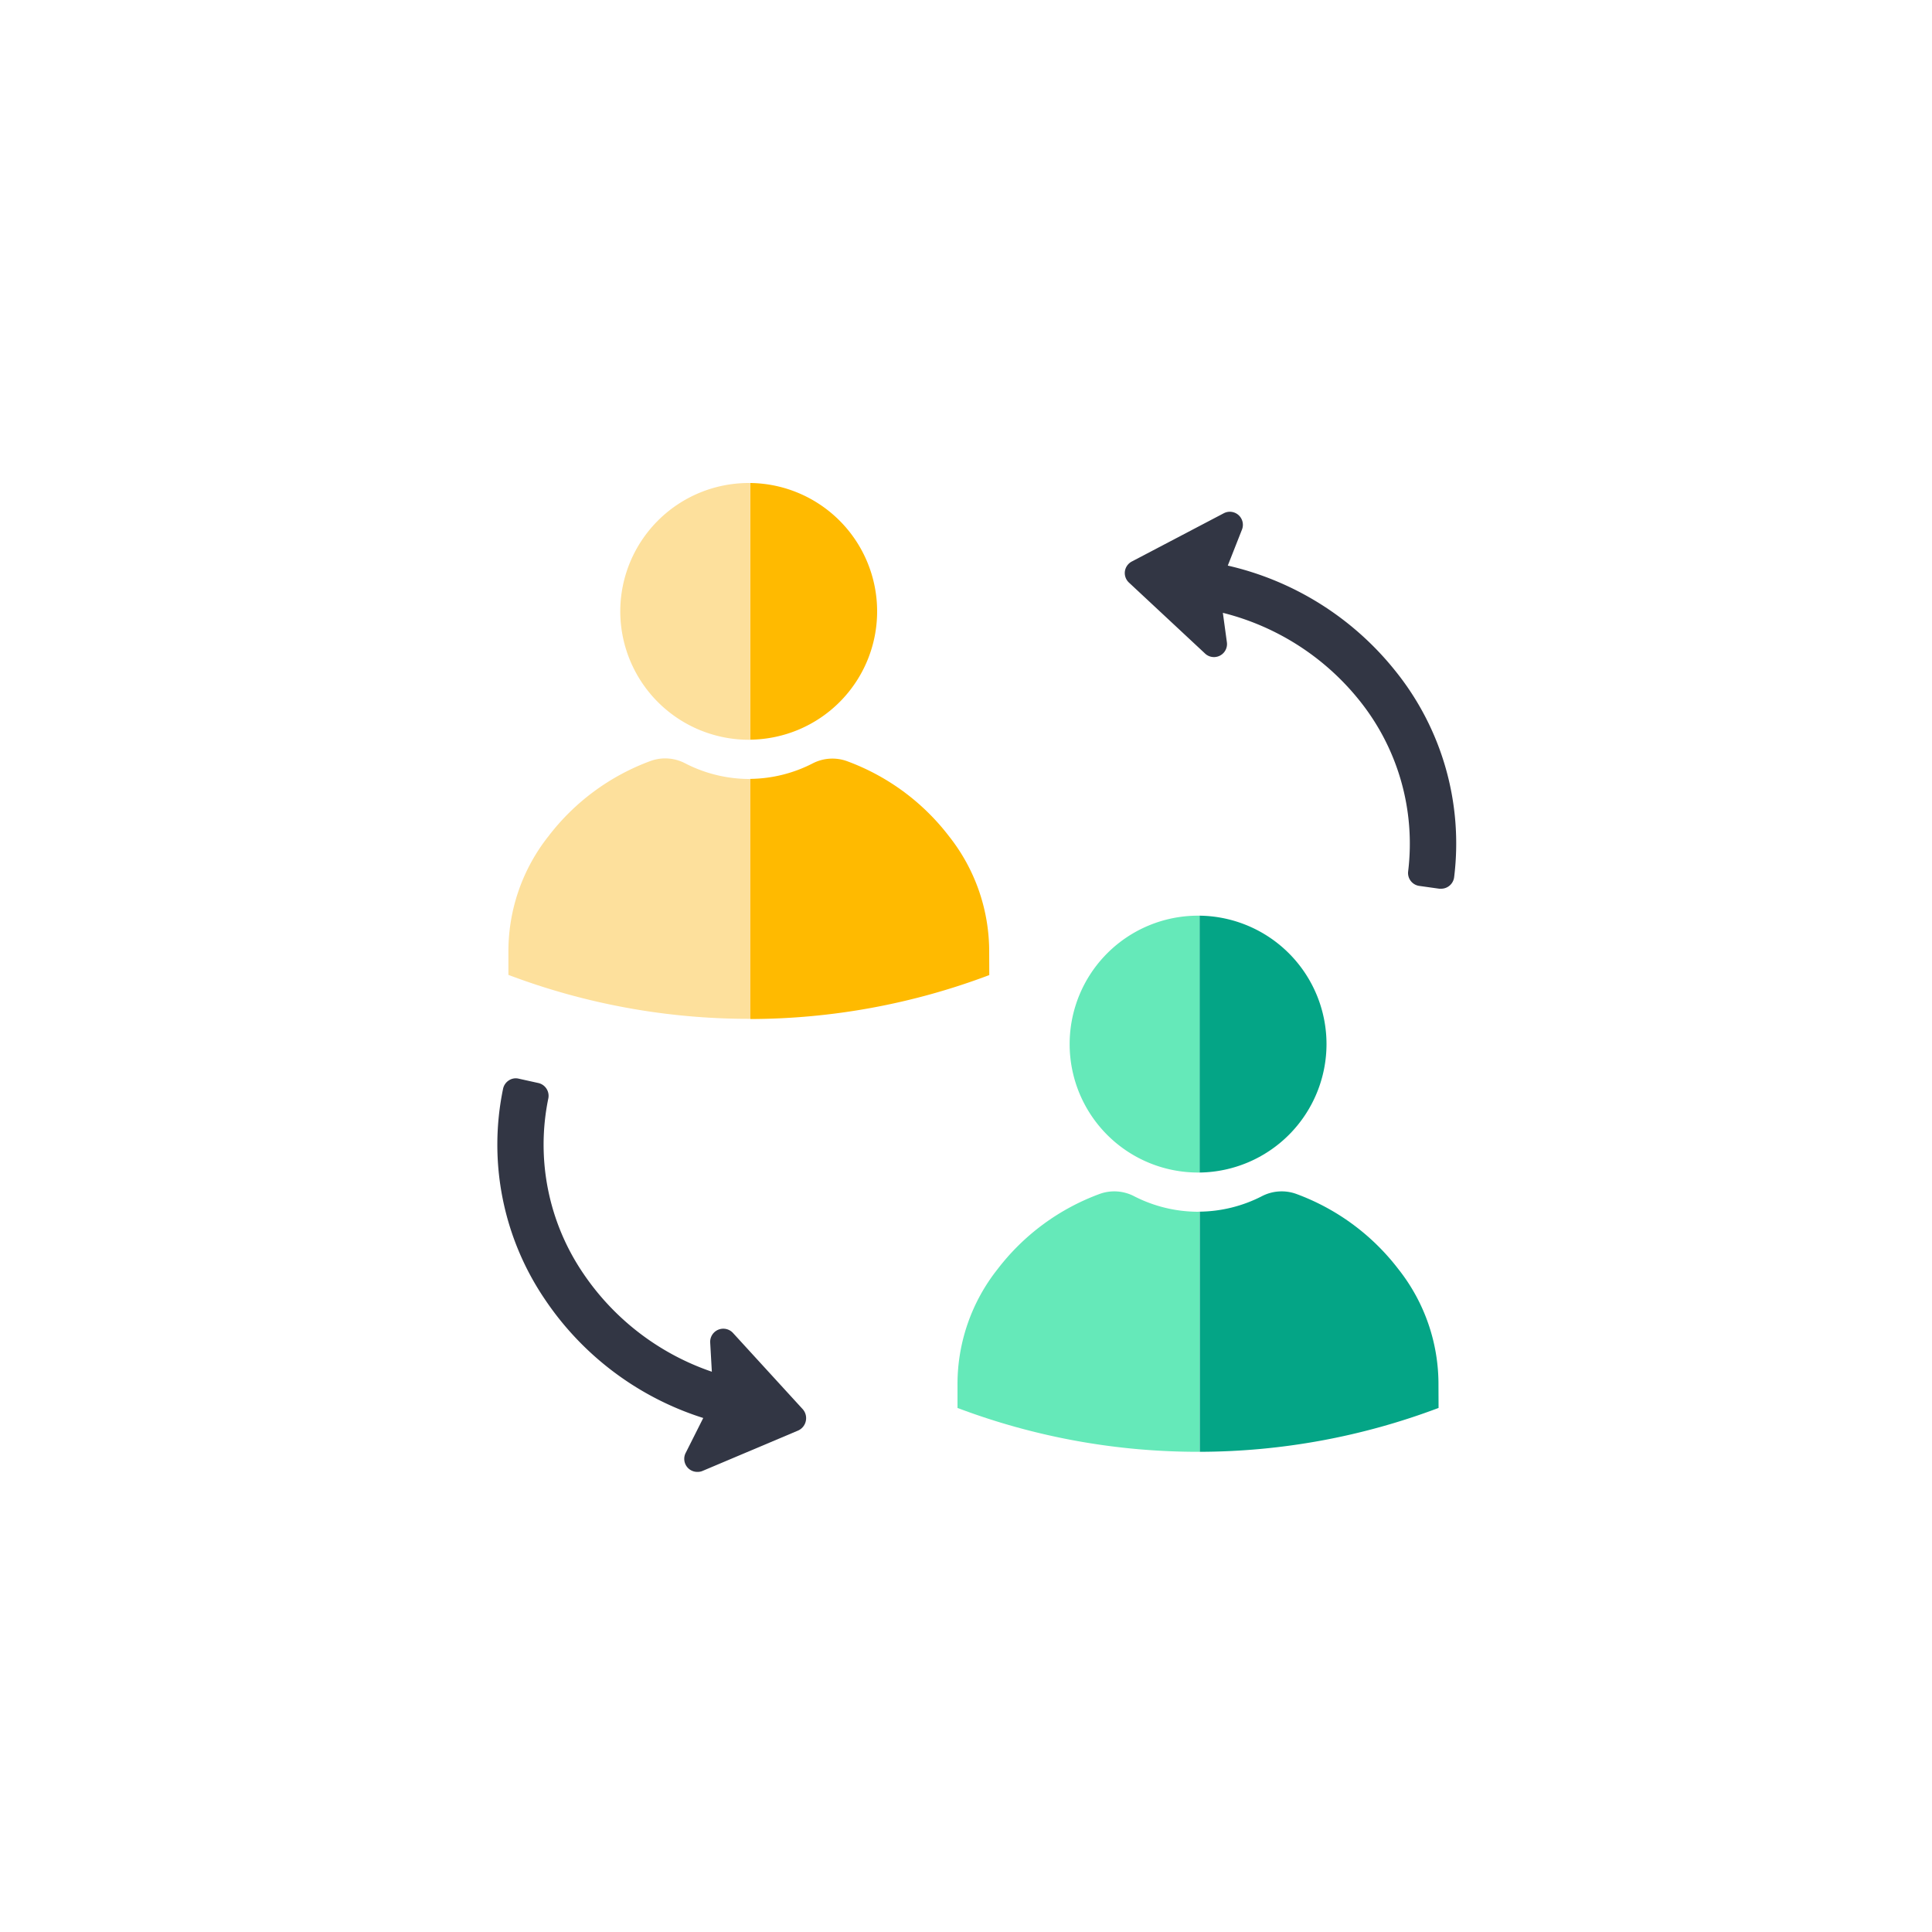 <svg id="圖層_1" data-name="圖層 1" xmlns="http://www.w3.org/2000/svg" viewBox="0 0 200 200"><defs><style>.cls-1{fill:#323644;}.cls-2{fill:#ffba00;}.cls-3{fill:#fde09c;}.cls-4{fill:#04a586;}.cls-5{fill:#65e9b9;}</style></defs><title>網頁ICON-0925修改</title><path class="cls-1" d="M75.89,138a1.36,1.36,0,0,0-2.37,1l.17,3a26.3,26.3,0,0,1-13.3-10.16,23.69,23.69,0,0,1-3.63-18.12,1.36,1.36,0,0,0-1-1.6l-2.08-.46a1.29,1.29,0,0,0-1,.18,1.36,1.36,0,0,0-.6.86,28.5,28.5,0,0,0,4.35,21.84,31,31,0,0,0,16.37,12.25L71,150.37a1.35,1.35,0,0,0,1.21,2,1.27,1.27,0,0,0,.54-.11l9.87-4.17a1.39,1.39,0,0,0,.8-1,1.4,1.4,0,0,0-.32-1.21Z"/><path class="cls-1" d="M144.42,69.42A31.08,31.08,0,0,0,127.1,58.55l1.47-3.73a1.35,1.35,0,0,0-1.88-1.69l-9.53,5a1.37,1.37,0,0,0-.71,1,1.35,1.35,0,0,0,.41,1.17l7.84,7.31A1.35,1.35,0,0,0,127,66.44l-.41-3a26.28,26.28,0,0,1,14.08,9,23.67,23.67,0,0,1,5.1,17.77,1.35,1.35,0,0,0,1.16,1.5L149,92h.19a1.36,1.36,0,0,0,1.34-1.18A28.47,28.47,0,0,0,144.42,69.42Z"/><path class="cls-2" d="M90.8,63.28A13.29,13.29,0,0,0,77.67,50V76.57A13.28,13.28,0,0,0,90.8,63.28Z"/><path class="cls-2" d="M102.4,98.58a19.2,19.2,0,0,0-4.15-12,23.51,23.51,0,0,0-10.61-7.8,4.45,4.45,0,0,0-3.5.24h0a14.46,14.46,0,0,1-6.46,1.61v24.86a70.47,70.47,0,0,0,24.73-4.55Z"/><path class="cls-3" d="M64.21,63.28a13.31,13.31,0,0,0,13.3,13.3h.16V50h-.16A13.3,13.3,0,0,0,64.21,63.28Z"/><path class="cls-3" d="M77.51,80.64A14.54,14.54,0,0,1,70.89,79h0a4.45,4.45,0,0,0-3.5-.24,23.51,23.51,0,0,0-10.61,7.8,19.2,19.2,0,0,0-4.15,12v2.36a70.38,70.38,0,0,0,25.05,4.55V80.63Z"/><path class="cls-4" d="M137.32,108.08a13.3,13.3,0,0,0-13.14-13.29v26.59A13.31,13.31,0,0,0,137.32,108.08Z"/><path class="cls-4" d="M148.91,143.38a19.17,19.17,0,0,0-4.15-12,23.51,23.51,0,0,0-10.61-7.8,4.45,4.45,0,0,0-3.5.24h0a14.46,14.46,0,0,1-6.46,1.61v24.86a70.46,70.46,0,0,0,24.73-4.54Z"/><path class="cls-5" d="M110.73,108.08A13.29,13.29,0,0,0,124,121.38h.16V94.79H124A13.29,13.29,0,0,0,110.73,108.08Z"/><path class="cls-5" d="M124,125.44a14.54,14.54,0,0,1-6.62-1.62h0a4.45,4.45,0,0,0-3.5-.24,23.51,23.51,0,0,0-10.61,7.8,19.17,19.17,0,0,0-4.15,12v2.37a70.37,70.37,0,0,0,25.05,4.54V125.43Z"/></svg>